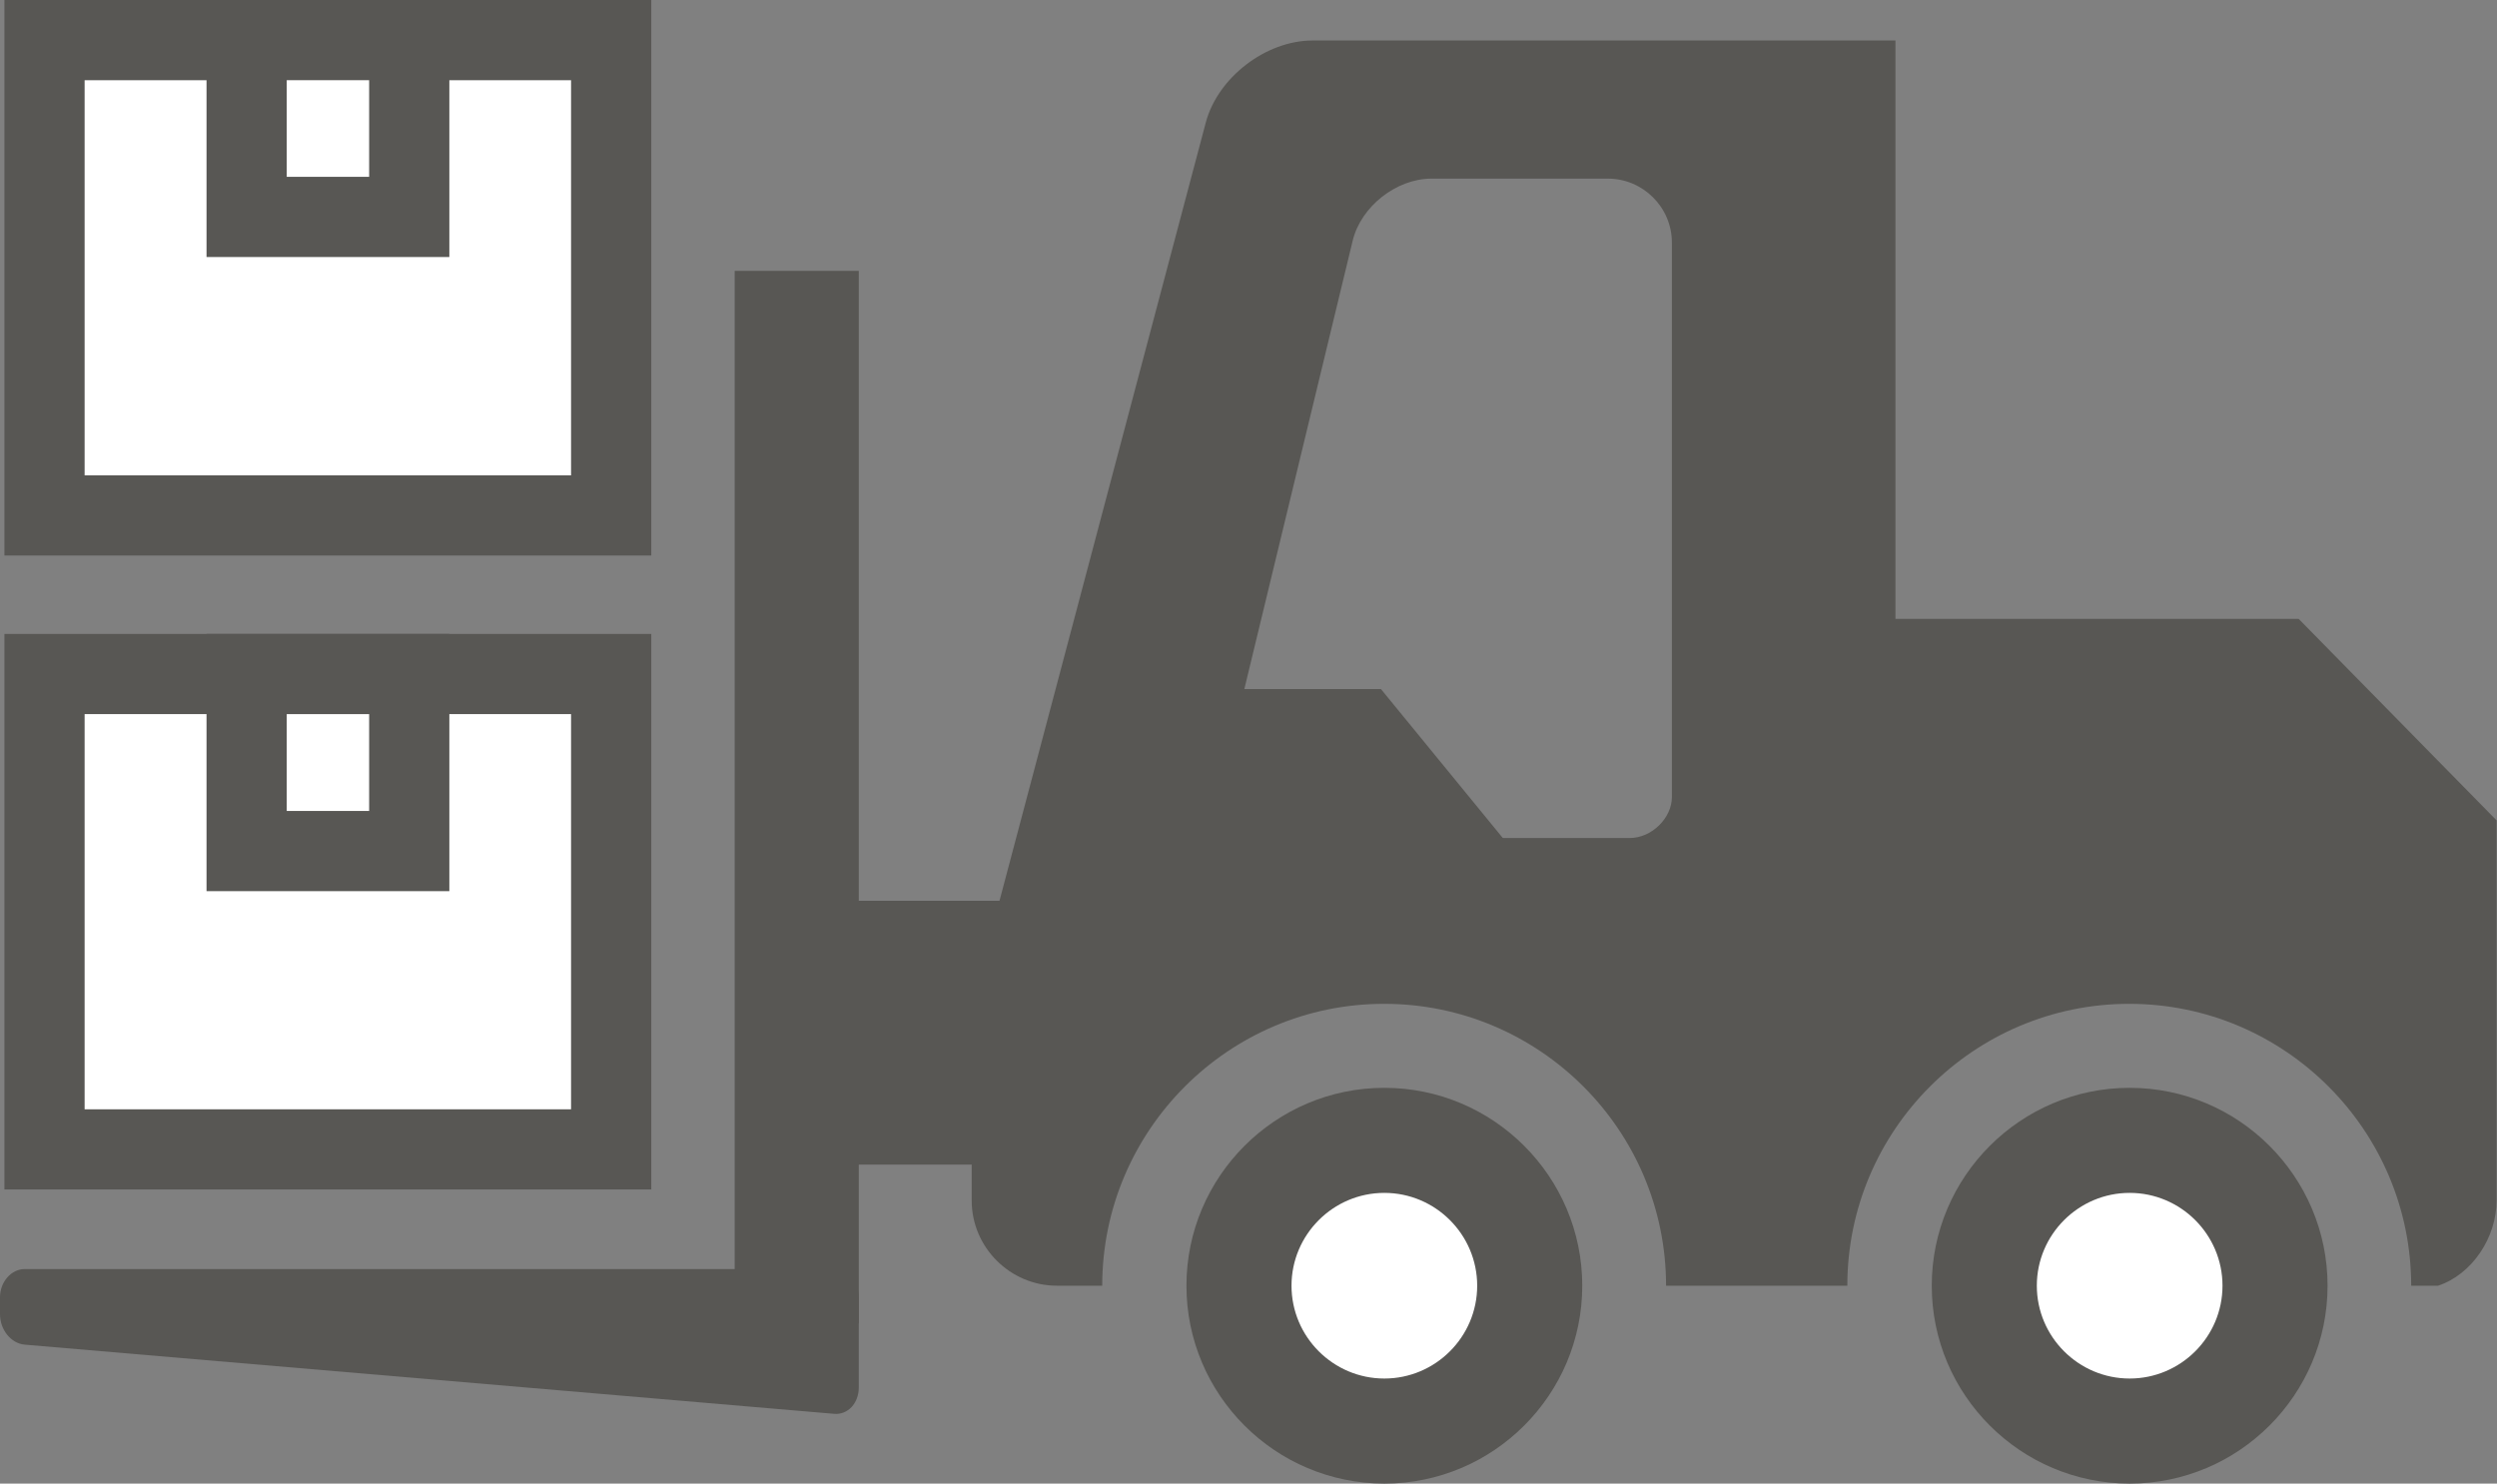 <?xml version="1.0" encoding="utf-8"?>
<!-- Generator: Adobe Illustrator 26.3.1, SVG Export Plug-In . SVG Version: 6.00 Build 0)  -->
<svg version="1.1" id="Layer_1" xmlns="http://www.w3.org/2000/svg" xmlns:xlink="http://www.w3.org/1999/xlink" x="0px" y="0px"
	 viewBox="0 0 124.53 74" style="enable-background:new 0 0 124.53 74;" xml:space="preserve">
<rect x="0" y="0" width="124.53" height="74" fill="#808080" stroke="none"/>
<style type="text/css">
	.st0{fill:#585754;}
	.st1{fill:#FFFFFF;}
</style>
<g>
	<g>
		<g>
			<g>
				<g>
					<g>
						<path class="st0" d="M42.83,69.21c0,0.78-0.55,1.37-1.23,1.31L1.23,67.07C0.55,67.01,0,66.33,0,65.55v-0.84
							c0-0.77,0.56-1.41,1.23-1.41H41.6c0.68,0,1.23,0.63,1.23,1.41V69.21z"/>
					</g>
				</g>
			</g>
			<g>
				<g>
					<g>
						<rect x="41" y="44.93" class="st0" width="11.22" height="13.16"/>
					</g>
				</g>
			</g>
			<g>
				<g>
					<g>
						<path class="st0" d="M76.29,43.44H59.72c-2.05,0-2.6,0.3-2.12-1.7l1.79-7.37h9.48L76.29,43.44z"/>
					</g>
				</g>
			</g>
		</g>
		<g>
			<g>
				<rect x="36.64" y="13.51" class="st0" width="6.19" height="52.5"/>
			</g>
		</g>
		<g>
			<g>
				<rect x="2.22" y="2" class="st1" width="28.26" height="23.71"/>
				<path class="st0" d="M32.48,27.71H0.22V0h32.26V27.71z M4.22,23.71h24.26V4H4.22V23.71z"/>
			</g>
		</g>
		<g>
			<g>
				<rect x="2.22" y="33.62" class="st1" width="28.26" height="23.71"/>
				<path class="st0" d="M32.48,59.33H0.22V31.62h32.26V59.33z M4.22,55.33h24.26V35.62H4.22V55.33z"/>
			</g>
		</g>
		<g>
			<g>
				<rect x="12.3" y="2" class="st1" width="8.11" height="8.82"/>
				<path class="st0" d="M22.41,12.82H10.3V0h12.11V12.82z M14.3,8.82h4.11V4H14.3V8.82z"/>
			</g>
		</g>
		<g>
			<g>
				<rect x="12.3" y="33.62" class="st1" width="8.11" height="8.83"/>
				<path class="st0" d="M22.41,44.45H10.3V31.62h12.11V44.45z M14.3,40.45h4.11v-4.83H14.3V40.45z"/>
			</g>
		</g>
	</g>
	<g>
		<g>
			<g>
				<path class="st1" d="M76.29,64.13c0,4-3.25,7.25-7.25,7.25c-4,0-7.25-3.25-7.25-7.25c0-4,3.25-7.25,7.25-7.25
					C73.04,56.88,76.29,60.13,76.29,64.13z"/>
			</g>
			<g>
				<g>
					<path class="st0" d="M69.04,74c-5.44,0-9.87-4.43-9.87-9.87c0-5.44,4.43-9.87,9.87-9.87s9.87,4.43,9.87,9.87
						C78.91,69.57,74.48,74,69.04,74z M69.04,59.5c-2.55,0-4.63,2.08-4.63,4.63c0,2.55,2.08,4.63,4.63,4.63
						c2.55,0,4.63-2.08,4.63-4.63C73.67,61.58,71.59,59.5,69.04,59.5z"/>
				</g>
			</g>
		</g>
	</g>
	<g>
		<g>
			<g>
				<path class="st1" d="M113.46,64.13c0,4-3.25,7.25-7.25,7.25c-4,0-7.25-3.25-7.25-7.25c0-4,3.25-7.25,7.25-7.25
					C110.21,56.88,113.46,60.13,113.46,64.13z"/>
			</g>
			<g>
				<g>
					<path class="st0" d="M106.21,74c-5.44,0-9.87-4.43-9.87-9.87c0-5.44,4.43-9.87,9.87-9.87s9.87,4.43,9.87,9.87
						C116.08,69.57,111.65,74,106.21,74z M106.21,59.5c-2.55,0-4.63,2.08-4.63,4.63c0,2.55,2.08,4.63,4.63,4.63
						c2.55,0,4.63-2.08,4.63-4.63C110.84,61.58,108.76,59.5,106.21,59.5z"/>
				</g>
			</g>
		</g>
	</g>
	<g>
		<g>
			<path class="st0" d="M114.64,30.87H94.53V2.02H65.46c-2.33,0-4.74,1.85-5.33,4.11L49.55,46.05c-0.6,2.25-1.09,6.01-1.09,8.35
				v5.48c0,2.34,1.92,4.25,4.25,4.25h2.26c0-7.75,6.31-14.06,14.06-14.06c7.75,0,14.06,6.31,14.06,14.06h9.04
				c0-7.75,6.31-14.06,14.06-14.06s14.06,6.31,14.06,14.06h1.34c1.69-0.56,2.92-2.39,2.92-4.26V40.92L114.64,30.87z M83.38,39.76
				c0,1.02-0.98,2.04-2.11,2.04H61.92c-1.02,0-1.44-0.7-1.31-1.44l6.85-28.35c0.41-1.71,2.18-3.1,3.93-3.1h8.8
				c1.75,0,3.19,1.43,3.19,3.19V39.76z"/>
		</g>
	</g>
</g>
</svg>

